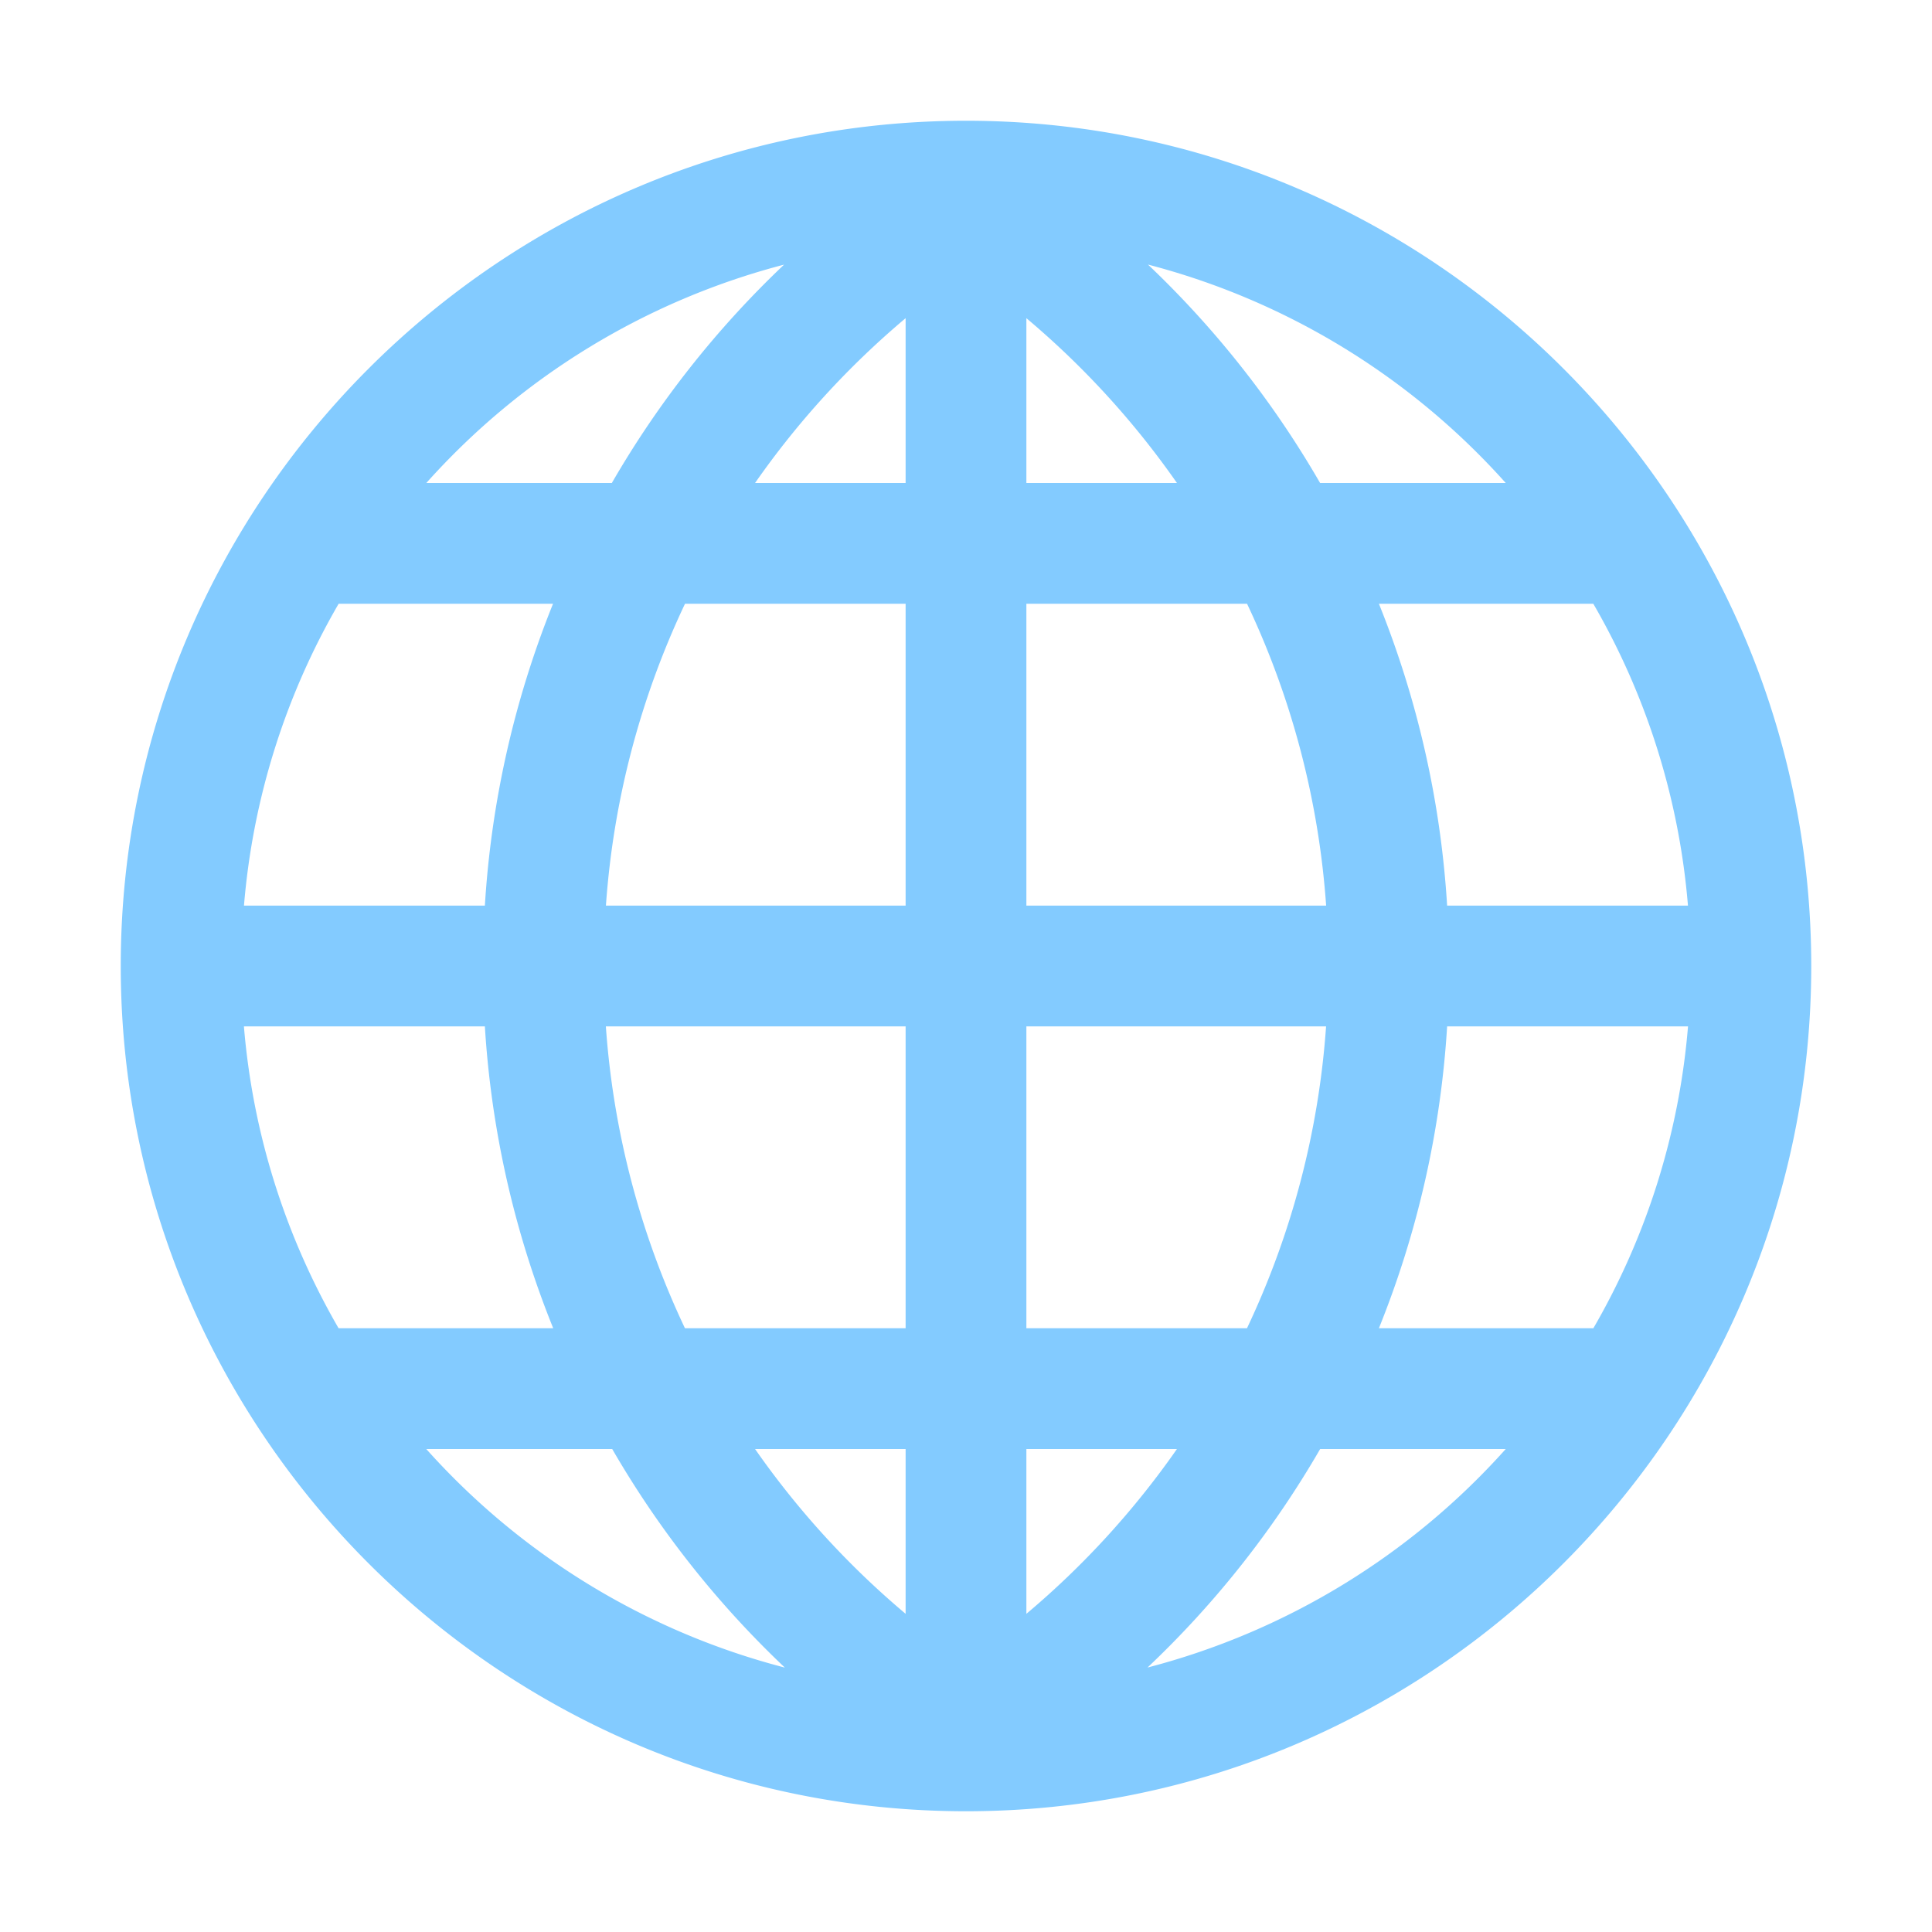 <svg xmlns="http://www.w3.org/2000/svg" width="1em" height="1em" viewBox="0 0 32 32"><path fill="#83cbff" d="M2 16C2 8.28 8.28 2 16 2s14 6.28 14 14s-6.28 14-14 14S2 23.72 2 16m2.041-1h3.99a15.98 15.98 0 0 1 1.129-5H5.609a11.918 11.918 0 0 0-1.568 5m5.994 0H15v-5h-3.654a13.956 13.956 0 0 0-1.31 5M15 17h-4.965a13.956 13.956 0 0 0 1.31 5H15zm0 7h-2.494A14.115 14.115 0 0 0 15 26.73zm4.005 3.62A12.01 12.01 0 0 0 24.94 24h-3.074a16.003 16.003 0 0 1-2.86 3.62M22.84 22h3.55v.002A11.918 11.918 0 0 0 27.959 17h-3.99a15.972 15.972 0 0 1-1.13 5m-.875-5H17v5h3.654a13.956 13.956 0 0 0 1.31-5m2.004-2h3.99a11.918 11.918 0 0 0-1.569-5.002V10h-3.55a15.978 15.978 0 0 1 1.13 5m-3.315-5H17v5h4.965a13.956 13.956 0 0 0-1.31-5m1.212-2h3.073a12.01 12.01 0 0 0-5.926-3.618A16.051 16.051 0 0 1 21.865 8M17 5.27V8h2.494A14.12 14.12 0 0 0 17 5.27m-2 0A14.116 14.116 0 0 0 12.506 8H15zM17 24v2.73A14.115 14.115 0 0 0 19.494 24zM5.609 22h3.554a15.953 15.953 0 0 1-1.132-5H4.04c.15 1.81.703 3.506 1.568 5M13 27.621A16.056 16.056 0 0 1 10.14 24H7.06a12.01 12.01 0 0 0 5.941 3.621M10.134 8a16.048 16.048 0 0 1 2.853-3.617A12.01 12.01 0 0 0 7.061 8z"/></svg>